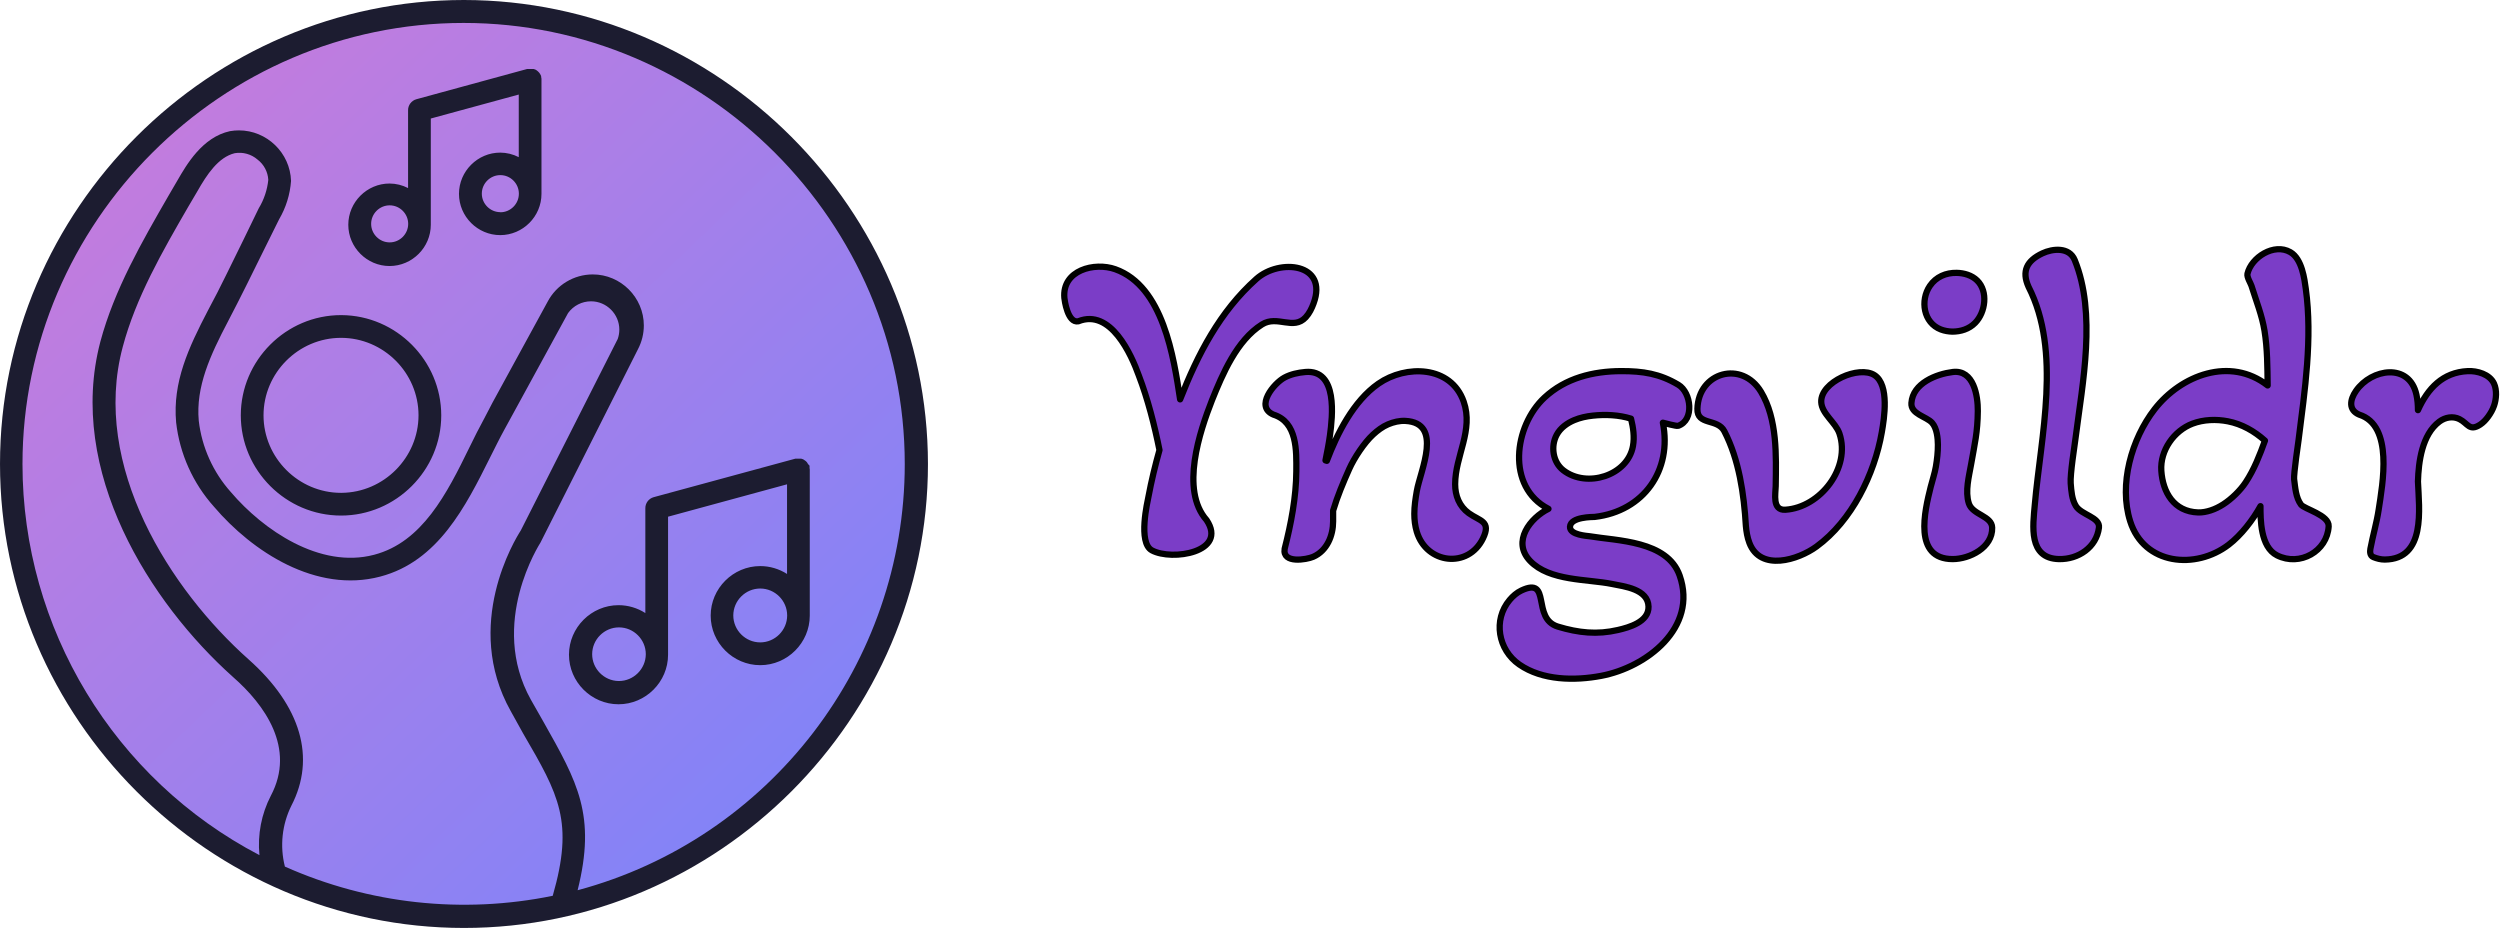 <?xml version="1.0" encoding="UTF-8" standalone="no"?><!DOCTYPE svg PUBLIC "-//W3C//DTD SVG 1.1//EN" "http://www.w3.org/Graphics/SVG/1.1/DTD/svg11.dtd"><svg width="100%" height="100%" viewBox="0 0 428 159" version="1.1" xmlns="http://www.w3.org/2000/svg" xmlns:xlink="http://www.w3.org/1999/xlink" xml:space="preserve" xmlns:serif="http://www.serif.com/" style="fill-rule:evenodd;clip-rule:evenodd;stroke-linejoin:round;stroke-miterlimit:2;"><path id="a" d="M1.294,79.595c0,42.286 35.201,77.081 77.978,77.081c42.777,0 77.978,-34.795 77.978,-77.081c-0,-42.285 -35.201,-77.081 -77.978,-77.081c-42.777,0 -77.978,34.796 -77.978,77.081" style="fill:url(#_Linear1);fill-rule:nonzero;"/><path id="s" d="M58.48,53.948c-0.032,-0.001 -0.064,-0.001 -0.097,-0.001c-9.413,0 -17.159,7.746 -17.159,17.159c0,9.413 7.746,17.159 17.159,17.159c9.413,0 17.159,-7.746 17.159,-17.159c-0.01,-9.372 -7.689,-17.095 -17.062,-17.158Zm0,30.426c-0.032,0.001 -0.064,0.001 -0.097,0.001c-7.278,-0 -13.268,-5.99 -13.268,-13.268c0,-7.279 5.99,-13.268 13.268,-13.268c7.279,-0 13.268,5.989 13.268,13.267c-0.01,7.238 -5.933,13.205 -13.171,13.268Zm34.163,-71.242l-0,-0.117c-0.047,-0.122 -0.105,-0.24 -0.175,-0.35c-0.195,-0.307 -0.462,-0.561 -0.779,-0.739l-0.33,-0.117l-1.109,-0l-18.949,5.175c-0.871,0.234 -1.471,1.044 -1.44,1.945l0,13.268c-0.98,-0.507 -2.067,-0.773 -3.171,-0.778c-3.874,0 -7.062,3.188 -7.062,7.062c0,3.874 3.188,7.062 7.062,7.062c3.874,0 7.062,-3.188 7.062,-7.062l0,-18.19l15.058,-4.105l0,10.72c-0.98,-0.507 -2.067,-0.774 -3.171,-0.779c-3.874,0 -7.062,3.188 -7.062,7.062c0,3.875 3.188,7.063 7.062,7.063c3.874,-0 7.062,-3.188 7.062,-7.063l0,-19.454c0.006,-0.084 0.006,-0.169 0,-0.253c-0.008,-0.118 -0.027,-0.236 -0.058,-0.35Zm-25.933,28.365c-1.74,-0 -3.171,-1.432 -3.171,-3.171c-0,-1.74 1.431,-3.172 3.171,-3.172c1.739,0 3.171,1.432 3.171,3.172c-0,1.739 -1.432,3.171 -3.171,3.171Zm18.948,-5.175c-1.739,-0 -3.171,-1.432 -3.171,-3.171c0,-1.74 1.432,-3.172 3.171,-3.172c1.74,0 3.172,1.432 3.172,3.172c-0,0.006 -0,0.013 -0,0.019c-0,1.74 -1.432,3.171 -3.171,3.171c-0,0 -0.001,0 -0.001,0l0,-0.019Zm52.936,43.772c0.006,-0.084 0.006,-0.168 0,-0.252c-0.006,-0.085 0,-0 0,-0.117c-0.08,-0.107 -0.171,-0.204 -0.272,-0.292c-0.111,-0.249 -0.294,-0.459 -0.525,-0.603l-0.292,-0.195l-0.35,-0.116l-0.973,-0l-24.26,6.595c-0.871,0.234 -1.47,1.044 -1.439,1.945l-0,17.898c-1.369,-0.881 -2.964,-1.35 -4.592,-1.35c-4.653,0 -8.482,3.829 -8.482,8.483c0,4.653 3.829,8.482 8.482,8.482c4.653,-0 8.482,-3.829 8.482,-8.482c0,-0.004 0,-0.008 0,-0.012l0,-23.618l20.369,-5.545l0,15.35c-1.369,-0.881 -2.963,-1.35 -4.591,-1.35c-4.653,0 -8.482,3.829 -8.482,8.482c-0,4.653 3.829,8.482 8.482,8.482c4.653,0 8.482,-3.829 8.482,-8.482c0,-0.004 0,-0.008 0,-0.012l0,-25.018c-0.007,-0.085 -0.02,-0.17 -0.039,-0.253l0,-0.02Zm-32.703,36.497c-2.489,-0.042 -4.513,-2.101 -4.513,-4.59c-0,-2.519 2.072,-4.592 4.591,-4.592c2.518,0 4.591,2.073 4.591,4.591c-0.01,2.522 -2.088,4.592 -4.61,4.592c-0.02,-0 -0.039,-0.001 -0.059,-0.001Zm24.26,-6.614c-2.529,-0 -4.611,-2.082 -4.611,-4.611c0,-2.529 2.082,-4.611 4.611,-4.611c2.529,0 4.611,2.082 4.611,4.611c-0,2.529 -2.082,4.611 -4.611,4.611Zm-50.718,-109.977c-43.576,0 -79.433,35.857 -79.433,79.433c0,43.576 35.857,79.433 79.433,79.433c43.576,0 79.433,-35.857 79.433,-79.433c-0.053,-43.556 -35.877,-79.38 -79.433,-79.433Zm15.194,153.36c-15.43,3.159 -31.468,1.41 -45.854,-4.999c-0.887,-3.496 -0.493,-7.197 1.109,-10.428c4.241,-8.171 1.653,-17.062 -7.315,-25.038c-13.366,-11.887 -27.023,-33.073 -21.556,-53.5c2.237,-8.443 6.809,-16.381 11.245,-24.046l1.537,-2.607c1.614,-2.84 3.579,-5.836 6.4,-6.517c1.394,-0.235 2.822,0.165 3.891,1.089c1.097,0.833 1.774,2.107 1.848,3.483c-0.177,1.722 -0.735,3.383 -1.634,4.863l-2.646,5.448c-1.945,3.89 -3.891,8.073 -6.05,12.042c-3.346,6.42 -6.07,12.276 -5.447,19.182c0.611,5.36 2.876,10.399 6.478,14.416c6.537,7.684 17.509,14.863 28.462,11.964c9.922,-2.606 14.649,-12.061 18.813,-20.407c0.836,-1.654 1.634,-3.288 2.47,-4.806l1.459,-2.665c3.126,-5.745 6.265,-11.491 9.416,-17.237c0.91,-1.263 2.375,-2.013 3.931,-2.013c2.658,-0 4.845,2.187 4.845,4.844c-0,0.547 -0.093,1.089 -0.274,1.605l-16.595,32.781c-0.972,1.498 -9.98,16.186 -1.731,30.913l2.159,3.891c6.109,10.486 8.696,15.058 5.039,27.742Zm4.261,-0.953c3.21,-12.84 -0,-18.462 -5.837,-28.812l-2.159,-3.794c-7.335,-13.132 1.556,-26.75 1.653,-26.944l16.673,-33.073c0.659,-1.254 1.004,-2.65 1.004,-4.066c-0,-4.793 -3.944,-8.737 -8.737,-8.737c-3.241,-0 -6.225,1.803 -7.733,4.671l-9.416,17.237l-1.44,2.762c-0.856,1.557 -1.693,3.23 -2.529,4.942c-3.891,7.976 -8.093,16.225 -16.323,18.384c-9.279,2.451 -19.007,-4.26 -24.512,-10.719c-3.051,-3.407 -4.975,-7.676 -5.506,-12.218c-0.525,-5.836 1.946,-11.186 5.019,-17.042c2.101,-4.008 4.125,-8.132 6.09,-12.12l2.645,-5.331c1.177,-2.005 1.876,-4.256 2.043,-6.575c-0.149,-4.792 -4.131,-8.652 -8.925,-8.652c-0.51,-0 -1.019,0.044 -1.522,0.131c-4.766,1.031 -7.49,5.836 -8.969,8.384l-1.556,2.666c-4.552,7.898 -9.28,16.069 -11.673,24.999c-5.836,22.178 8.541,44.745 22.723,57.41c5.37,4.708 10.798,12.159 6.459,20.33c-1.613,3.127 -2.288,6.654 -1.945,10.156c-24.898,-13.001 -40.567,-38.859 -40.567,-66.946c0,-41.431 34.092,-75.523 75.523,-75.523c41.43,0 75.522,34.092 75.522,75.523c0,34.086 -23.077,64.148 -56.005,72.957Z" style="fill:#1c1c30;fill-rule:nonzero;"/><path id="f" d="M198.503,77.052c-0.83,-4.153 -2.01,-8.791 -3.533,-12.75c-1.289,-3.596 -4.816,-11.515 -10.369,-9.294c-1.813,0.362 -2.351,-3.65 -2.381,-3.994c-0.418,-4.781 5.173,-6.18 8.708,-4.926c8.212,2.914 10.018,15.097 11.109,22.285c3.011,-7.695 6.803,-15.049 13.057,-20.624c3.972,-3.54 12.333,-2.693 9.793,4.187c-0.315,0.855 -0.727,1.71 -1.344,2.381c-2.122,2.305 -4.859,-0.424 -7.489,1.229c-4.318,2.714 -6.778,8.539 -8.564,12.98c-2.08,5.309 -5.481,15.34 -0.922,20.508c3.671,5.506 -5.936,7.054 -9.37,5.185c-2.415,-1.315 -0.733,-8.382 -0.576,-9.217c0.502,-2.677 1.146,-5.328 1.881,-7.95Zm21.43,16.898c1.095,-4.281 1.97,-8.844 1.997,-13.288c0.021,-3.47 0.183,-8.397 -3.917,-9.678c-3.234,-1.386 0.085,-5.369 1.882,-6.337c1.085,-0.584 2.343,-0.852 3.571,-0.96c5.621,-0.495 4.644,7.701 4.225,10.83c-0.194,1.444 -0.483,2.873 -0.768,4.302l0.23,0.076c1.747,-4.628 4.543,-10.222 8.833,-13.211c4.699,-3.273 12.421,-3.135 14.594,3.073c1.729,4.94 -1.45,9.272 -1.46,14.132c-0.004,1.96 0.709,3.796 2.333,4.969c1.899,1.371 3.885,1.337 2.43,4.325c-2.537,5.209 -9.651,4.389 -11.33,-1.142c-0.301,-0.993 -0.422,-2.045 -0.422,-3.082c-0,-1.301 0.2,-2.598 0.422,-3.879c0.609,-3.507 4.553,-11.682 -1.958,-12.021c-1.004,-0.052 -2.032,0.194 -2.958,0.586c-0.956,0.405 -1.808,1.054 -2.573,1.757c-1.521,1.399 -3.246,4.027 -4.07,5.876c-1.04,2.332 -2.037,4.696 -2.766,7.143l0,1.844c0,2.433 -1.046,5.038 -3.427,6.067c-1.081,0.468 -5.304,1.235 -4.868,-1.382Zm45.164,-6.836c-7.275,-3.748 -5.918,-14.192 -0.672,-19.058c3.598,-3.339 8.315,-4.509 13.115,-4.522c3.706,-0.01 6.582,0.429 9.793,2.342c2.208,1.317 2.789,6.059 -0.039,7.028c-0.268,0.092 -2.464,-0.501 -2.611,-0.537c1.624,8.122 -3.265,15.146 -11.675,16.129c-0.322,0.023 -4.138,-0.038 -4.225,1.69c-0.07,1.415 2.991,1.56 3.303,1.613c4.757,0.804 13.366,0.743 15.468,6.731c3.145,8.961 -5.706,15.719 -13.432,17.176c-4.538,0.855 -10.058,0.806 -14.018,-1.94c-3.631,-2.516 -4.539,-7.636 -1.651,-11.06c0.553,-0.656 1.23,-1.248 2.006,-1.613c5.219,-2.456 1.666,4.793 6.251,6.183c3.542,1.074 6.722,1.405 10.292,0.576c1.85,-0.429 5.282,-1.368 5.223,-3.994c-0.068,-3.017 -4.197,-3.464 -6.222,-3.879c-4.238,-0.867 -10.718,-0.463 -14.056,-3.955c-3.177,-3.325 0.077,-7.401 3.15,-8.91Zm14.132,-15.439c-2.082,-0.65 -4.375,-0.746 -6.533,-0.518c-1.082,0.114 -2.18,0.345 -3.188,0.768c-1.21,0.508 -2.35,1.322 -2.99,2.496c-1.075,1.971 -0.683,4.687 1.113,6.087c3.986,3.108 11.022,0.944 11.934,-4.143c0.281,-1.562 0.045,-3.167 -0.336,-4.69Zm19.663,18.358c-0.318,-5.419 -1.162,-11.323 -3.686,-16.207c-1.162,-2.248 -4.695,-0.943 -4.609,-3.84c0.188,-6.301 7.617,-8.342 10.888,-2.91c2.809,4.667 2.598,10.924 2.515,16.159c-0.02,1.27 -0.636,4.179 1.652,4.032c6.004,-0.385 11.234,-7.206 9.255,-13.057c-0.636,-1.88 -3.032,-3.38 -3.111,-5.377c-0.137,-3.457 6.476,-6.324 9.121,-4.608c2.591,1.68 1.651,7.46 1.248,9.774c-1.253,7.207 -5.149,15.165 -11.175,19.567c-3.117,2.277 -9.593,4.348 -11.493,-0.624c-0.353,-0.925 -0.517,-1.923 -0.605,-2.909Zm35.332,-33.259c-0.66,-0.023 -1.319,-0.13 -1.939,-0.364c-2.996,-1.132 -3.584,-4.982 -1.887,-7.472c1.054,-1.546 2.759,-2.268 4.594,-2.225c1.261,0.029 2.575,0.403 3.495,1.305c1.919,1.882 1.429,5.46 -0.345,7.259c-1.044,1.057 -2.456,1.497 -3.918,1.497Zm0.077,38.942c-6.783,0 -4.801,-8.215 -3.763,-12.366c0.288,-1.153 0.683,-2.284 0.883,-3.456c0.211,-1.242 0.353,-2.504 0.346,-3.764c-0.007,-1.061 -0.157,-2.816 -0.999,-3.754c-0.977,-1.087 -3.669,-1.462 -3.533,-3.389c0.24,-3.403 4.301,-4.955 7.066,-5.3c3.62,-0.451 4.326,4.114 4.301,6.683c-0.035,3.68 -0.53,5.584 -1.152,9.14c-0.359,2.056 -1.052,4.583 -0.384,6.673c0.633,1.977 3.944,2.123 3.994,4.157c0.086,3.422 -3.9,5.376 -6.759,5.376Zm12.981,-46.622c-1.203,-2.673 -0.296,-4.46 2.381,-5.723c1.739,-0.82 4.603,-1.124 5.53,1.152c3.737,9.173 1.355,20.949 0.154,30.378c-0.157,1.228 -0.966,6.367 -0.845,7.835c0.108,1.321 0.197,2.744 0.883,3.879c0.938,1.549 4.184,1.928 3.956,3.725c-0.426,3.362 -3.534,5.445 -6.836,5.376c-5.297,-0.109 -4.462,-5.717 -4.148,-9.293c1.034,-11.782 4.6,-26.207 -1.075,-37.329Zm40.939,16.897c-0.046,-3.128 -0.037,-6.282 -0.538,-9.37c-0.426,-2.632 -1.438,-5.135 -2.227,-7.681c-0.13,-0.419 -0.823,-1.511 -0.692,-2.074c0.659,-2.818 4.563,-5.311 7.345,-3.696c2,1.16 2.413,4.613 2.641,6.269c1.17,8.517 -0.167,17.399 -1.229,25.846c-0.013,0.098 -0.873,5.969 -0.768,6.76c0.196,1.485 0.291,3.127 1.171,4.339c0.564,0.777 4.857,1.79 4.743,3.725c-0.254,4.288 -4.932,6.924 -8.833,4.974c-2.87,-1.435 -2.842,-6.207 -2.842,-8.43c-1.287,2.344 -3.306,4.966 -5.453,6.606c-5.635,4.3 -14.475,3.493 -16.85,-4.014c-1.994,-6.299 0.235,-14.109 4.176,-19.183c4.548,-5.855 12.941,-9.06 19.356,-4.071Zm-0.461,9.448c-1.801,-1.624 -3.954,-2.847 -6.351,-3.312c-1.976,-0.384 -4.156,-0.314 -6.054,0.403c-3.176,1.2 -5.567,4.601 -5.338,8.055c0.245,3.695 2.147,7.004 6.299,7.143c0.725,0.025 1.459,-0.123 2.15,-0.345c0.758,-0.244 1.48,-0.609 2.151,-1.037c1.401,-0.894 2.929,-2.383 3.84,-3.764c1.456,-2.206 2.414,-4.674 3.303,-7.143Zm16.13,-4.455c-1.831,-0.784 -1.62,-2.512 -0.538,-4.071c2.657,-3.827 9.129,-4.856 10.341,0.663c0.189,0.863 0.259,1.756 0.259,2.64c1.68,-3.733 4.258,-6.482 8.526,-6.682c1.604,-0.076 3.75,0.523 4.493,2.131c0.518,1.123 0.397,2.675 0.009,3.792c-0.232,0.67 -0.589,1.301 -1.008,1.873c-0.377,0.515 -0.821,1.001 -1.353,1.353c-1.869,1.237 -2.105,-0.202 -3.562,-0.931c-1.114,-0.557 -2.439,-0.322 -3.438,0.423c-2.982,2.222 -3.567,6.907 -3.667,10.254c0.187,4.683 1.407,13.302 -5.684,13.364c-0.668,0.006 -1.339,-0.172 -1.959,-0.422c-0.586,-0.237 -0.589,-0.939 -0.499,-1.421c0.419,-2.251 1.081,-4.457 1.421,-6.721c0.646,-4.297 2.583,-14.394 -3.341,-16.245Z" style="fill:#7b3dc7;fill-rule:nonzero;stroke:#000;stroke-width:1.07px;"/><defs><linearGradient id="_Linear1" x1="0" y1="0" x2="1" y2="0.012" gradientUnits="userSpaceOnUse" gradientTransform="matrix(-109.169,-107.914,109.169,-107.914,133.856,133.552)"><stop offset="0" style="stop-color:#8383f7;stop-opacity:1"/><stop offset="1" style="stop-color:#c27cde;stop-opacity:1"/></linearGradient></defs></svg>